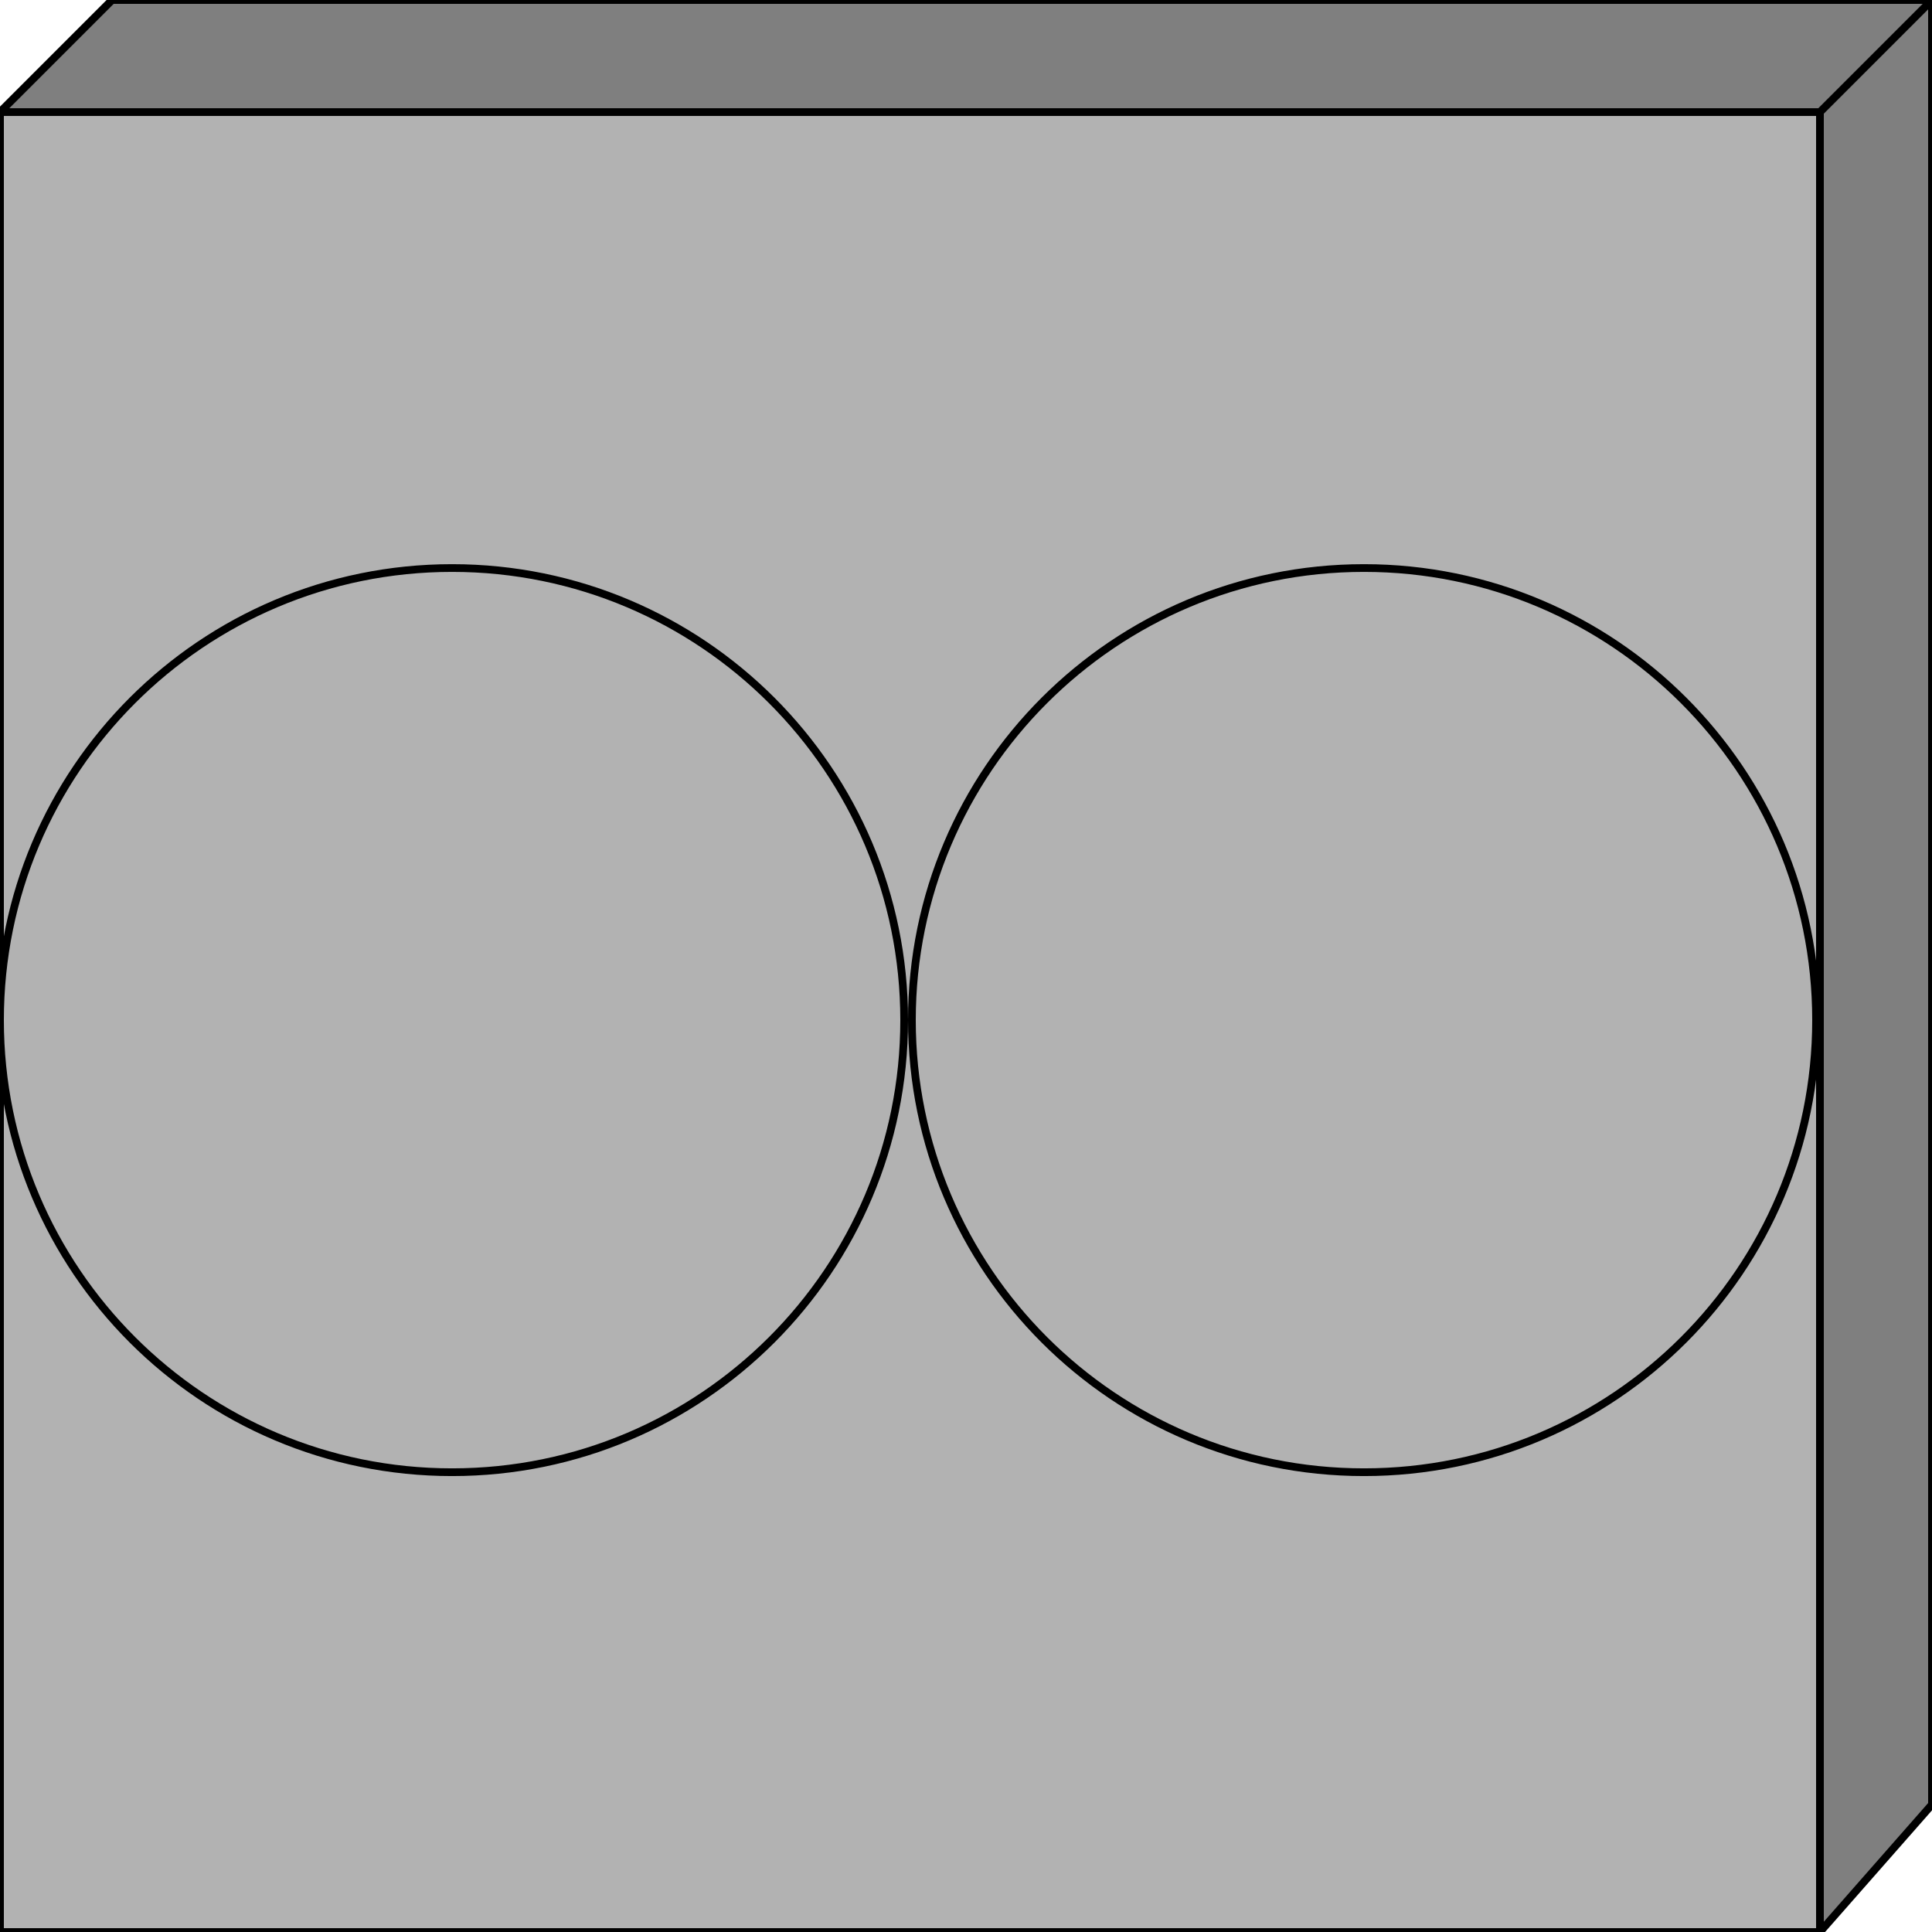 <svg width="150" height="150" viewBox="0 0 150 150" fill="none" xmlns="http://www.w3.org/2000/svg">
<g clip-path="url(#clip0_2109_192516)">
<path d="M0 8.7L8.7 0H150V140.1L141.3 150L0 8.7Z" fill="#7F7F7F" stroke="black" stroke-width="0.6"/>
<path d="M0 8.703H141.3V150.003H0V8.703Z" fill="#B2B2B2" stroke="black" stroke-width="0.6"/>
<path d="M141.3 8.7L150 0" stroke="black" stroke-width="0.6"/>
<path d="M105.9 114.302C125.285 114.302 141 98.587 141 79.202C141 59.816 125.285 44.102 105.9 44.102C86.515 44.102 70.8 59.816 70.8 79.202C70.8 98.587 86.515 114.302 105.9 114.302Z" stroke="black" stroke-width="0.6"/>
<path d="M35.1 114.302C54.485 114.302 70.2 98.587 70.2 79.202C70.2 59.816 54.485 44.102 35.1 44.102C15.715 44.102 0 59.816 0 79.202C0 98.587 15.715 114.302 35.1 114.302Z" stroke="black" stroke-width="0.6"/>
</g>
<defs>
<clipPath id="clip0_2109_192516">
<rect width="150" height="150" fill="white"/>
</clipPath>
</defs>
</svg>
